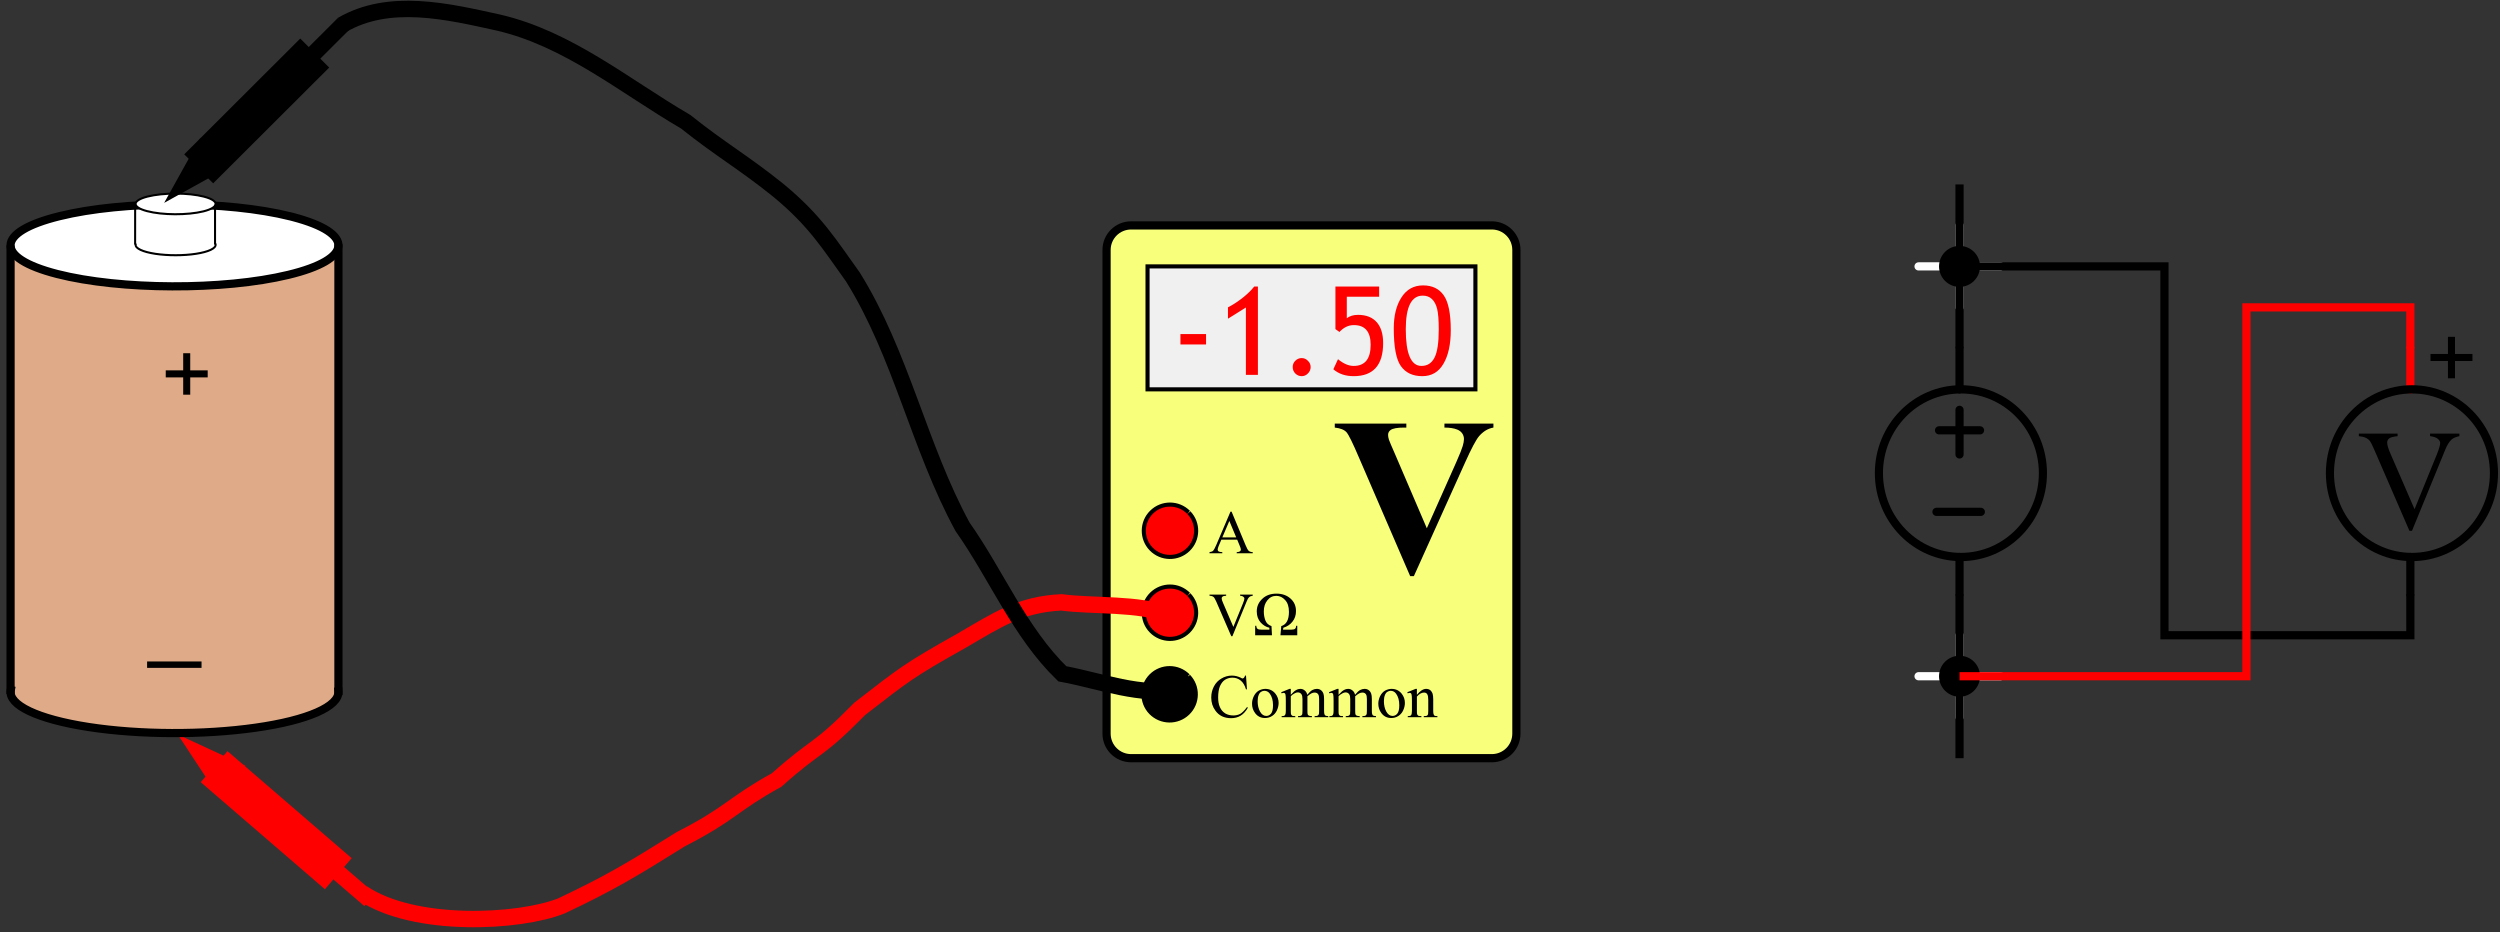 <?xml version="1.0" encoding="UTF-8"?>
<svg xmlns="http://www.w3.org/2000/svg" xmlns:xlink="http://www.w3.org/1999/xlink" width="244pt" height="91pt" viewBox="0 0 244 91" version="1.2">
<rect x="0" y="0" width="244" height="91" fill="#333333" stroke="none"/>
<defs>
<g>
<symbol overflow="visible" id="glyph0-0">
<path style="stroke:none;" d="M 0.828 0 L 0.828 -3.75 L 3.828 -3.75 L 3.828 0 Z M 0.922 -0.094 L 3.734 -0.094 L 3.734 -3.656 L 0.922 -3.656 Z M 0.922 -0.094 "/>
</symbol>
<symbol overflow="visible" id="glyph0-1">
<path style="stroke:none;" d="M 4.266 -3.969 L 4.266 -3.859 C 4.117 -3.836 4.008 -3.797 3.938 -3.734 C 3.832 -3.641 3.742 -3.492 3.672 -3.297 L 2.281 0.094 L 2.172 0.094 L 0.688 -3.328 C 0.602 -3.504 0.547 -3.613 0.516 -3.656 C 0.473 -3.719 0.414 -3.766 0.344 -3.797 C 0.27 -3.828 0.172 -3.848 0.047 -3.859 L 0.047 -3.969 L 1.672 -3.969 L 1.672 -3.859 C 1.492 -3.848 1.375 -3.816 1.312 -3.766 C 1.258 -3.723 1.234 -3.664 1.234 -3.594 C 1.234 -3.5 1.281 -3.348 1.375 -3.141 L 2.375 -0.812 L 3.312 -3.109 C 3.406 -3.336 3.453 -3.492 3.453 -3.578 C 3.453 -3.641 3.422 -3.695 3.359 -3.75 C 3.305 -3.801 3.211 -3.836 3.078 -3.859 C 3.078 -3.859 3.062 -3.859 3.031 -3.859 L 3.031 -3.969 Z M 4.266 -3.969 "/>
</symbol>
<symbol overflow="visible" id="glyph0-2">
<path style="stroke:none;" d="M 2.75 -1.328 L 1.203 -1.328 L 0.938 -0.703 C 0.875 -0.547 0.844 -0.43 0.844 -0.359 C 0.844 -0.297 0.867 -0.238 0.922 -0.188 C 0.984 -0.145 1.109 -0.117 1.297 -0.109 L 1.297 0 L 0.047 0 L 0.047 -0.109 C 0.211 -0.141 0.32 -0.176 0.375 -0.219 C 0.469 -0.312 0.578 -0.504 0.703 -0.797 L 2.094 -4.062 L 2.203 -4.062 L 3.578 -0.766 C 3.691 -0.492 3.789 -0.316 3.875 -0.234 C 3.969 -0.16 4.098 -0.117 4.266 -0.109 L 4.266 0 L 2.703 0 L 2.703 -0.109 C 2.859 -0.117 2.961 -0.145 3.016 -0.188 C 3.078 -0.227 3.109 -0.285 3.109 -0.359 C 3.109 -0.441 3.066 -0.578 2.984 -0.766 Z M 2.656 -1.547 L 1.984 -3.156 L 1.297 -1.547 Z M 2.656 -1.547 "/>
</symbol>
<symbol overflow="visible" id="glyph0-3">
<path style="stroke:none;" d="M 3.609 -4.062 L 3.703 -2.719 L 3.609 -2.719 C 3.492 -3.113 3.32 -3.398 3.094 -3.578 C 2.863 -3.766 2.594 -3.859 2.281 -3.859 C 2.02 -3.859 1.781 -3.789 1.562 -3.656 C 1.352 -3.52 1.188 -3.305 1.062 -3.016 C 0.945 -2.723 0.891 -2.359 0.891 -1.922 C 0.891 -1.555 0.945 -1.242 1.062 -0.984 C 1.176 -0.723 1.348 -0.52 1.578 -0.375 C 1.805 -0.238 2.07 -0.172 2.375 -0.172 C 2.625 -0.172 2.848 -0.223 3.047 -0.328 C 3.242 -0.441 3.461 -0.66 3.703 -0.984 L 3.797 -0.938 C 3.598 -0.582 3.363 -0.32 3.094 -0.156 C 2.832 0.008 2.52 0.094 2.156 0.094 C 1.488 0.094 0.977 -0.148 0.625 -0.641 C 0.352 -1.004 0.219 -1.43 0.219 -1.922 C 0.219 -2.316 0.305 -2.68 0.484 -3.016 C 0.66 -3.348 0.906 -3.602 1.219 -3.781 C 1.531 -3.969 1.867 -4.062 2.234 -4.062 C 2.523 -4.062 2.812 -3.992 3.094 -3.859 C 3.176 -3.805 3.234 -3.781 3.266 -3.781 C 3.316 -3.781 3.363 -3.801 3.406 -3.844 C 3.457 -3.895 3.492 -3.969 3.516 -4.062 Z M 3.609 -4.062 "/>
</symbol>
<symbol overflow="visible" id="glyph0-4">
<path style="stroke:none;" d="M 1.5 -2.766 C 1.906 -2.766 2.234 -2.609 2.484 -2.297 C 2.691 -2.035 2.797 -1.734 2.797 -1.391 C 2.797 -1.148 2.738 -0.906 2.625 -0.656 C 2.508 -0.414 2.348 -0.234 2.141 -0.109 C 1.941 0.016 1.719 0.078 1.469 0.078 C 1.062 0.078 0.738 -0.082 0.5 -0.406 C 0.301 -0.676 0.203 -0.977 0.203 -1.312 C 0.203 -1.562 0.258 -1.805 0.375 -2.047 C 0.5 -2.297 0.66 -2.477 0.859 -2.594 C 1.066 -2.707 1.281 -2.766 1.5 -2.766 Z M 1.406 -2.578 C 1.301 -2.578 1.195 -2.547 1.094 -2.484 C 0.988 -2.422 0.906 -2.312 0.844 -2.156 C 0.781 -2 0.75 -1.801 0.75 -1.562 C 0.75 -1.164 0.828 -0.828 0.984 -0.547 C 1.141 -0.266 1.344 -0.125 1.594 -0.125 C 1.781 -0.125 1.938 -0.203 2.062 -0.359 C 2.188 -0.516 2.25 -0.785 2.25 -1.172 C 2.25 -1.641 2.145 -2.016 1.938 -2.297 C 1.801 -2.484 1.625 -2.578 1.406 -2.578 Z M 1.406 -2.578 "/>
</symbol>
<symbol overflow="visible" id="glyph0-5">
<path style="stroke:none;" d="M 0.984 -2.188 C 1.18 -2.383 1.297 -2.5 1.328 -2.531 C 1.422 -2.602 1.516 -2.66 1.609 -2.703 C 1.711 -2.742 1.816 -2.766 1.922 -2.766 C 2.086 -2.766 2.227 -2.711 2.344 -2.609 C 2.469 -2.516 2.551 -2.375 2.594 -2.188 C 2.789 -2.426 2.957 -2.582 3.094 -2.656 C 3.238 -2.727 3.383 -2.766 3.531 -2.766 C 3.676 -2.766 3.801 -2.727 3.906 -2.656 C 4.02 -2.582 4.109 -2.461 4.172 -2.297 C 4.211 -2.18 4.234 -2.004 4.234 -1.766 L 4.234 -0.609 C 4.234 -0.441 4.25 -0.328 4.281 -0.266 C 4.289 -0.223 4.32 -0.188 4.375 -0.156 C 4.438 -0.125 4.523 -0.109 4.641 -0.109 L 4.641 0 L 3.312 0 L 3.312 -0.109 L 3.375 -0.109 C 3.488 -0.109 3.578 -0.129 3.641 -0.172 C 3.68 -0.203 3.711 -0.254 3.734 -0.328 C 3.742 -0.359 3.75 -0.453 3.75 -0.609 L 3.75 -1.766 C 3.75 -1.984 3.723 -2.133 3.672 -2.219 C 3.598 -2.344 3.477 -2.406 3.312 -2.406 C 3.207 -2.406 3.102 -2.379 3 -2.328 C 2.895 -2.273 2.766 -2.18 2.609 -2.047 L 2.609 -0.609 C 2.609 -0.422 2.617 -0.305 2.641 -0.266 C 2.66 -0.223 2.695 -0.188 2.75 -0.156 C 2.812 -0.125 2.91 -0.109 3.047 -0.109 L 3.047 0 L 1.688 0 L 1.688 -0.109 C 1.844 -0.109 1.945 -0.125 2 -0.156 C 2.051 -0.195 2.086 -0.25 2.109 -0.312 C 2.117 -0.344 2.125 -0.441 2.125 -0.609 L 2.125 -1.766 C 2.125 -1.984 2.094 -2.141 2.031 -2.234 C 1.945 -2.359 1.828 -2.422 1.672 -2.422 C 1.566 -2.422 1.461 -2.391 1.359 -2.328 C 1.191 -2.242 1.066 -2.148 0.984 -2.047 L 0.984 -0.609 C 0.984 -0.43 0.992 -0.316 1.016 -0.266 C 1.047 -0.211 1.082 -0.172 1.125 -0.141 C 1.176 -0.117 1.273 -0.109 1.422 -0.109 L 1.422 0 L 0.094 0 L 0.094 -0.109 C 0.219 -0.109 0.301 -0.117 0.344 -0.141 C 0.395 -0.172 0.43 -0.211 0.453 -0.266 C 0.484 -0.328 0.5 -0.441 0.5 -0.609 L 0.5 -1.625 C 0.5 -1.926 0.488 -2.117 0.469 -2.203 C 0.457 -2.266 0.438 -2.305 0.406 -2.328 C 0.375 -2.359 0.336 -2.375 0.297 -2.375 C 0.234 -2.375 0.164 -2.359 0.094 -2.328 L 0.047 -2.438 L 0.859 -2.766 L 0.984 -2.766 Z M 0.984 -2.188 "/>
</symbol>
<symbol overflow="visible" id="glyph0-6">
<path style="stroke:none;" d="M 0.969 -2.188 C 1.281 -2.57 1.582 -2.766 1.875 -2.766 C 2.02 -2.766 2.145 -2.727 2.25 -2.656 C 2.352 -2.582 2.438 -2.461 2.5 -2.297 C 2.539 -2.172 2.562 -1.988 2.562 -1.75 L 2.562 -0.609 C 2.562 -0.441 2.578 -0.328 2.609 -0.266 C 2.629 -0.211 2.66 -0.172 2.703 -0.141 C 2.754 -0.117 2.844 -0.109 2.969 -0.109 L 2.969 0 L 1.641 0 L 1.641 -0.109 L 1.703 -0.109 C 1.828 -0.109 1.914 -0.125 1.969 -0.156 C 2.02 -0.195 2.051 -0.254 2.062 -0.328 C 2.07 -0.359 2.078 -0.453 2.078 -0.609 L 2.078 -1.703 C 2.078 -1.953 2.047 -2.129 1.984 -2.234 C 1.922 -2.348 1.816 -2.406 1.672 -2.406 C 1.43 -2.406 1.195 -2.273 0.969 -2.016 L 0.969 -0.609 C 0.969 -0.422 0.977 -0.305 1 -0.266 C 1.031 -0.211 1.066 -0.172 1.109 -0.141 C 1.16 -0.117 1.258 -0.109 1.406 -0.109 L 1.406 0 L 0.078 0 L 0.078 -0.109 L 0.141 -0.109 C 0.273 -0.109 0.363 -0.141 0.406 -0.203 C 0.457 -0.273 0.484 -0.41 0.484 -0.609 L 0.484 -1.609 C 0.484 -1.93 0.473 -2.125 0.453 -2.188 C 0.441 -2.258 0.422 -2.305 0.391 -2.328 C 0.367 -2.359 0.332 -2.375 0.281 -2.375 C 0.219 -2.375 0.148 -2.359 0.078 -2.328 L 0.031 -2.438 L 0.844 -2.766 L 0.969 -2.766 Z M 0.969 -2.188 "/>
</symbol>
<symbol overflow="visible" id="glyph1-0">
<path style="stroke:none;" d="M 0.828 0 L 0.828 -3.75 L 3.828 -3.75 L 3.828 0 Z M 0.922 -0.094 L 3.734 -0.094 L 3.734 -3.656 L 0.922 -3.656 Z M 0.922 -0.094 "/>
</symbol>
<symbol overflow="visible" id="glyph1-1">
<path style="stroke:none;" d="M 0.172 -0.922 L 0.281 -0.922 C 0.289 -0.773 0.332 -0.676 0.406 -0.625 C 0.477 -0.57 0.598 -0.547 0.766 -0.547 L 1.562 -0.547 L 1.562 -0.734 C 1.25 -0.797 0.961 -0.969 0.703 -1.25 C 0.453 -1.539 0.328 -1.898 0.328 -2.328 C 0.328 -2.805 0.504 -3.211 0.859 -3.547 C 1.211 -3.891 1.676 -4.062 2.25 -4.062 C 2.812 -4.062 3.27 -3.898 3.625 -3.578 C 3.977 -3.266 4.156 -2.859 4.156 -2.359 C 4.156 -1.953 4.039 -1.609 3.812 -1.328 C 3.594 -1.047 3.297 -0.848 2.922 -0.734 L 2.891 -0.547 L 3.719 -0.547 C 3.895 -0.547 4.016 -0.578 4.078 -0.641 C 4.141 -0.711 4.172 -0.805 4.172 -0.922 L 4.281 -0.922 L 4.281 0 L 2.641 0 L 2.719 -0.891 C 3.219 -1.047 3.469 -1.508 3.469 -2.281 C 3.469 -2.789 3.344 -3.176 3.094 -3.438 C 2.852 -3.707 2.566 -3.844 2.234 -3.844 C 1.879 -3.844 1.586 -3.695 1.359 -3.406 C 1.129 -3.125 1.016 -2.766 1.016 -2.328 C 1.016 -2.004 1.066 -1.707 1.172 -1.438 C 1.273 -1.176 1.473 -0.992 1.766 -0.891 L 1.812 0 L 0.172 0 Z M 0.172 -0.922 "/>
</symbol>
<symbol overflow="visible" id="glyph2-0">
<path style="stroke:none;" d="M 0.75 -2.047 L 0.75 -6.547 L 5.25 -6.547 L 5.25 -2.047 Z M 1.5 -2.797 L 4.5 -2.797 L 4.5 -5.797 L 1.5 -5.797 Z M 1.5 -2.797 "/>
</symbol>
<symbol overflow="visible" id="glyph2-1">
<path style="stroke:none;" d="M 0.938 -2.969 L 0.938 -3.984 L 3.438 -3.984 L 3.438 -2.969 Z M 0.938 -2.969 "/>
</symbol>
<symbol overflow="visible" id="glyph2-2">
<path style="stroke:none;" d="M 2.922 0 L 2.922 -6.578 L 1.172 -5.484 L 1.172 -6.594 C 1.609 -6.812 2.078 -7.113 2.578 -7.5 C 3.078 -7.895 3.461 -8.27 3.734 -8.625 L 4.094 -8.625 L 4.094 0 Z M 2.922 0 "/>
</symbol>
<symbol overflow="visible" id="glyph2-3">
<path style="stroke:none;" d="M 2.078 -1.641 C 2.316 -1.641 2.52 -1.551 2.688 -1.375 C 2.863 -1.207 2.953 -1.004 2.953 -0.766 C 2.953 -0.523 2.863 -0.316 2.688 -0.141 C 2.52 0.035 2.316 0.125 2.078 0.125 C 1.836 0.125 1.629 0.035 1.453 -0.141 C 1.285 -0.316 1.203 -0.523 1.203 -0.766 C 1.203 -1.004 1.285 -1.207 1.453 -1.375 C 1.629 -1.551 1.836 -1.641 2.078 -1.641 Z M 2.078 -1.641 "/>
</symbol>
<symbol overflow="visible" id="glyph2-4">
<path style="stroke:none;" d="M 1.359 -4.188 L 0.969 -4.469 L 0.969 -8.625 L 5.234 -8.625 L 5.234 -7.625 L 2.078 -7.625 L 2.078 -5.531 C 2.367 -5.75 2.734 -5.859 3.172 -5.859 C 3.973 -5.859 4.582 -5.617 5 -5.141 C 5.414 -4.672 5.625 -3.992 5.625 -3.109 C 5.625 -0.953 4.664 0.125 2.75 0.125 C 1.945 0.125 1.285 -0.098 0.766 -0.547 L 1.219 -1.531 C 1.75 -1.094 2.258 -0.875 2.75 -0.875 C 3.852 -0.875 4.406 -1.562 4.406 -2.938 C 4.406 -4.219 3.859 -4.859 2.766 -4.859 C 2.242 -4.859 1.773 -4.633 1.359 -4.188 Z M 1.359 -4.188 "/>
</symbol>
<symbol overflow="visible" id="glyph2-5">
<path style="stroke:none;" d="M 0.375 -4.547 C 0.375 -5.785 0.625 -6.789 1.125 -7.562 C 1.625 -8.344 2.328 -8.734 3.234 -8.734 C 4.129 -8.734 4.801 -8.41 5.25 -7.766 C 5.707 -7.117 5.938 -5.984 5.938 -4.359 C 5.938 -2.973 5.695 -1.879 5.219 -1.078 C 4.75 -0.273 4.062 0.125 3.156 0.125 C 2.238 0.125 1.547 -0.195 1.078 -0.844 C 0.609 -1.488 0.375 -2.723 0.375 -4.547 Z M 1.547 -4.453 C 1.547 -2.066 2.055 -0.875 3.078 -0.875 C 3.648 -0.875 4.07 -1.141 4.344 -1.672 C 4.625 -2.203 4.766 -3.125 4.766 -4.438 C 4.766 -5.352 4.711 -6.02 4.609 -6.438 C 4.504 -6.863 4.332 -7.188 4.094 -7.406 C 3.863 -7.625 3.566 -7.734 3.203 -7.734 C 2.098 -7.734 1.547 -6.641 1.547 -4.453 Z M 1.547 -4.453 "/>
</symbol>
<symbol overflow="visible" id="glyph3-0">
<path style="stroke:none;" d="M 3.047 0 L 3.047 -13.75 L 14.047 -13.75 L 14.047 0 Z M 3.391 -0.344 L 13.703 -0.344 L 13.703 -13.406 L 3.391 -13.406 Z M 3.391 -0.344 "/>
</symbol>
<symbol overflow="visible" id="glyph3-1">
<path style="stroke:none;" d="M 15.656 -14.562 L 15.656 -14.172 C 15.133 -14.086 14.664 -13.805 14.25 -13.328 C 13.945 -12.961 13.5 -12.117 12.906 -10.797 L 7.891 0.328 L 7.531 0.328 L 2.531 -11.25 C 1.938 -12.645 1.535 -13.461 1.328 -13.703 C 1.117 -13.953 0.734 -14.109 0.172 -14.172 L 0.172 -14.562 L 7.156 -14.562 L 7.156 -14.172 L 6.922 -14.172 C 6.285 -14.172 5.852 -14.094 5.625 -13.938 C 5.457 -13.82 5.375 -13.66 5.375 -13.453 C 5.375 -13.328 5.398 -13.176 5.453 -13 C 5.516 -12.82 5.711 -12.352 6.047 -11.594 L 9.156 -4.344 L 12.031 -10.797 C 12.375 -11.578 12.582 -12.098 12.656 -12.359 C 12.738 -12.629 12.781 -12.859 12.781 -13.047 C 12.781 -13.254 12.723 -13.441 12.609 -13.609 C 12.492 -13.773 12.328 -13.898 12.109 -13.984 C 11.797 -14.109 11.383 -14.172 10.875 -14.172 L 10.875 -14.562 Z M 15.656 -14.562 "/>
</symbol>
<symbol overflow="visible" id="glyph4-0">
<path style="stroke:none;" d="M 0.625 -1.703 L 0.625 -5.453 L 4.375 -5.453 L 4.375 -1.703 Z M 1.25 -2.328 L 3.75 -2.328 L 3.75 -4.828 L 1.25 -4.828 Z M 1.25 -2.328 "/>
</symbol>
<symbol overflow="visible" id="glyph4-1">
<path style="stroke:none;" d="M 2.984 -3.453 L 4.688 -3.453 L 4.688 -2.766 L 2.984 -2.766 L 2.984 -1.078 L 2.297 -1.078 L 2.297 -2.766 L 0.594 -2.766 L 0.594 -3.453 L 2.297 -3.453 L 2.297 -5.125 L 2.984 -5.125 Z M 2.984 -3.453 "/>
</symbol>
<symbol overflow="visible" id="glyph4-2">
<path style="stroke:none;" d="M -0.047 1.234 L -0.047 0.609 L 5.266 0.609 L 5.266 1.234 Z M -0.047 1.234 "/>
</symbol>
<symbol overflow="visible" id="glyph5-0">
<path style="stroke:none;" d="M 1.938 0 L 1.938 -8.75 L 8.938 -8.75 L 8.938 0 Z M 2.156 -0.219 L 8.719 -0.219 L 8.719 -8.531 L 2.156 -8.531 Z M 2.156 -0.219 "/>
</symbol>
<symbol overflow="visible" id="glyph5-1">
<path style="stroke:none;" d="M 9.938 -9.266 L 9.938 -9.016 C 9.613 -8.953 9.363 -8.848 9.188 -8.703 C 8.945 -8.484 8.734 -8.141 8.547 -7.672 L 5.312 0.219 L 5.062 0.219 L 1.594 -7.781 C 1.414 -8.188 1.289 -8.438 1.219 -8.531 C 1.102 -8.676 0.961 -8.785 0.797 -8.859 C 0.629 -8.941 0.406 -8.992 0.125 -9.016 L 0.125 -9.266 L 3.906 -9.266 L 3.906 -9.016 C 3.477 -8.973 3.203 -8.898 3.078 -8.797 C 2.953 -8.691 2.891 -8.555 2.891 -8.391 C 2.891 -8.16 2.992 -7.805 3.203 -7.328 L 5.562 -1.891 L 7.75 -7.266 C 7.957 -7.785 8.062 -8.148 8.062 -8.359 C 8.062 -8.492 7.992 -8.617 7.859 -8.734 C 7.734 -8.859 7.516 -8.945 7.203 -9 C 7.18 -9 7.141 -9.004 7.078 -9.016 L 7.078 -9.266 Z M 9.938 -9.266 "/>
</symbol>
</g>
<clipPath id="clip1">
  <rect width="244" height="91"/>
</clipPath>
<g id="surface4" clip-path="url(#clip1)">
<path style="fill-rule:nonzero;fill:rgb(96.861%,100%,48.235%);fill-opacity:1;stroke-width:0.8;stroke-linecap:butt;stroke-linejoin:round;stroke:rgb(0%,0%,0%);stroke-opacity:1;stroke-miterlimit:4;" d="M 210.398 493.89 L 245.602 493.89 C 246.93 493.89 248 494.96 248 496.288 L 248 543.487 C 248 544.819 246.93 545.89 245.602 545.89 L 210.398 545.89 C 209.07 545.89 208 544.819 208 543.487 L 208 496.288 C 208 494.96 209.07 493.89 210.398 493.89 Z M 210.398 493.89 " transform="matrix(1,0,0,1,-100,-471.89)"/>
<path style="fill-rule:nonzero;fill:rgb(94.116%,94.116%,94.116%);fill-opacity:1;stroke-width:0.4;stroke-linecap:butt;stroke-linejoin:miter;stroke:rgb(0%,0%,0%);stroke-opacity:1;stroke-miterlimit:4;" d="M 212 497.89 L 244 497.89 L 244 509.89 L 212 509.89 Z M 212 497.89 " transform="matrix(1,0,0,1,-100,-471.89)"/>
<path style="fill-rule:nonzero;fill:rgb(0%,0%,0%);fill-opacity:1;stroke-width:0.4;stroke-linecap:butt;stroke-linejoin:miter;stroke:rgb(0%,0%,0%);stroke-opacity:1;stroke-miterlimit:4;" d="M 216 537.89 C 216.973 538.905 216.941 540.515 215.93 541.491 C 214.918 542.468 213.309 542.444 212.324 541.441 C 211.344 540.433 211.359 538.823 212.359 537.835 C 213.363 536.847 214.973 536.855 215.965 537.851 " transform="matrix(1,0,0,1,-100,-471.89)"/>
<path style="fill-rule:nonzero;fill:rgb(100%,0%,0%);fill-opacity:1;stroke-width:0.4;stroke-linecap:butt;stroke-linejoin:miter;stroke:rgb(0%,0%,0%);stroke-opacity:1;stroke-miterlimit:4;" d="M 216.035 529.925 C 217.008 530.941 216.977 532.55 215.965 533.53 C 214.953 534.507 213.344 534.484 212.359 533.476 C 211.379 532.472 211.395 530.859 212.395 529.874 C 213.398 528.886 215.008 528.894 216 529.89 " transform="matrix(1,0,0,1,-100,-471.89)"/>
<path style="fill-rule:nonzero;fill:rgb(100%,0%,0%);fill-opacity:1;stroke-width:0.4;stroke-linecap:butt;stroke-linejoin:miter;stroke:rgb(0%,0%,0%);stroke-opacity:1;stroke-miterlimit:4;" d="M 216.035 521.925 C 217.008 522.941 216.977 524.55 215.965 525.53 C 214.953 526.507 213.344 526.484 212.359 525.476 C 211.379 524.472 211.395 522.859 212.395 521.874 C 213.398 520.886 215.008 520.894 216 521.89 " transform="matrix(1,0,0,1,-100,-471.89)"/>
<g style="fill:rgb(0%,0%,0%);fill-opacity:1;">
  <use xlink:href="#glyph0-1" x="118" y="62"/>
</g>
<g style="fill:rgb(0%,0%,0%);fill-opacity:1;">
  <use xlink:href="#glyph1-1" x="122.332" y="62"/>
</g>
<g style="fill:rgb(0%,0%,0%);fill-opacity:1;">
  <use xlink:href="#glyph0-2" x="118" y="54"/>
</g>
<g style="fill:rgb(0%,0%,0%);fill-opacity:1;">
  <use xlink:href="#glyph0-3" x="118" y="70"/>
  <use xlink:href="#glyph0-4" x="121.996" y="70"/>
  <use xlink:href="#glyph0-5" x="124.996" y="70"/>
  <use xlink:href="#glyph0-5" x="129.658" y="70"/>
  <use xlink:href="#glyph0-4" x="134.32" y="70"/>
  <use xlink:href="#glyph0-6" x="137.32" y="70"/>
</g>
<g style="fill:rgb(100%,0%,0%);fill-opacity:1;">
  <use xlink:href="#glyph2-1" x="114.273" y="36.589"/>
  <use xlink:href="#glyph2-2" x="118.677" y="36.589"/>
  <use xlink:href="#glyph2-3" x="124.965" y="36.589"/>
  <use xlink:href="#glyph2-4" x="129.369" y="36.589"/>
  <use xlink:href="#glyph2-5" x="135.657" y="36.589"/>
</g>
<g style="fill:rgb(0%,0%,0%);fill-opacity:1;">
  <use xlink:href="#glyph3-1" x="130.102" y="55.903"/>
</g>
<path style="fill:none;stroke-width:0.8;stroke-linecap:round;stroke-linejoin:miter;stroke:rgb(100%,100%,100%);stroke-opacity:1;stroke-miterlimit:4;" d="M 291.25 493.89 L 291.25 501.89 " transform="matrix(1,0,0,1,-100,-471.89)"/>
<path style="fill:none;stroke-width:0.8;stroke-linecap:round;stroke-linejoin:miter;stroke:rgb(100%,100%,100%);stroke-opacity:1;stroke-miterlimit:4;" d="M 287.25 497.89 L 295.25 497.89 " transform="matrix(1,0,0,1,-100,-471.89)"/>
<path style=" stroke:none;fill-rule:nonzero;fill:rgb(0%,0%,0%);fill-opacity:1;" d="M 193.25 26 C 193.25 27.105 192.355 28 191.25 28 C 190.145 28 189.25 27.105 189.25 26 C 189.25 24.895 190.145 24 191.25 24 C 192.355 24 193.25 24.895 193.25 26 Z M 193.25 26 "/>
<path style="fill:none;stroke-width:0.8;stroke-linecap:round;stroke-linejoin:miter;stroke:rgb(100%,100%,100%);stroke-opacity:1;stroke-miterlimit:4;" d="M 291.25 533.89 L 291.25 541.89 " transform="matrix(1,0,0,1,-100,-471.89)"/>
<path style="fill:none;stroke-width:0.8;stroke-linecap:round;stroke-linejoin:miter;stroke:rgb(100%,100%,100%);stroke-opacity:1;stroke-miterlimit:4;" d="M 287.25 537.89 L 295.25 537.89 " transform="matrix(1,0,0,1,-100,-471.89)"/>
<path style=" stroke:none;fill-rule:nonzero;fill:rgb(0%,0%,0%);fill-opacity:1;" d="M 193.25 66 C 193.25 67.105 192.355 68 191.25 68 C 190.145 68 189.25 67.105 189.25 66 C 189.25 64.895 190.145 64 191.25 64 C 192.355 64 193.25 64.895 193.25 66 Z M 193.25 66 "/>
<path style="fill:none;stroke-width:1.6;stroke-linecap:butt;stroke-linejoin:miter;stroke:rgb(100%,0%,0%);stroke-opacity:1;stroke-miterlimit:4;" d="M 135.359 559.054 C 140.41 562.472 150.668 561.956 154.809 560.3 C 159.543 558.058 161.656 556.784 166.449 553.792 C 171.41 551.253 171.422 550.429 175.797 548.019 C 179.906 544.355 179.637 545.421 183.922 541.062 C 188.254 537.706 188.645 537.343 193.883 534.401 C 197.379 532.366 199.566 530.882 203.594 530.679 C 206.52 531.089 211.293 530.741 213.992 531.898 " transform="matrix(1,0,0,1,-100,-471.89)"/>
<path style="fill:none;stroke-width:1.6;stroke-linecap:butt;stroke-linejoin:miter;stroke:rgb(0%,0%,0%);stroke-opacity:1;stroke-miterlimit:4;" d="M 133.363 474.335 C 137.992 471.628 143.707 473.007 148.629 474.089 C 155.477 475.675 160.98 480.308 166.918 483.769 C 170.348 486.507 172.652 487.788 175.969 490.468 C 179.621 493.476 181.012 495.835 183.23 498.905 C 187.965 506.495 189.691 515.499 193.945 523.308 C 197.273 528.023 199.496 533.585 203.676 537.651 C 207.266 538.304 211.465 539.948 215.266 539.171 " transform="matrix(1,0,0,1,-100,-471.89)"/>
<path style=" stroke:none;fill-rule:nonzero;fill:rgb(100%,0%,0%);fill-opacity:1;" d="M 31.711 86.789 L 34.32 83.758 L 22.203 73.312 L 19.59 76.34 Z M 31.711 86.789 "/>
<path style="fill:none;stroke-width:0.606;stroke-linecap:butt;stroke-linejoin:miter;stroke:rgb(100%,0%,0%);stroke-opacity:1;stroke-miterlimit:4;" d="M -253.819 -348.815 L -253.818 -339.728 " transform="matrix(0.862,-1,-1,-0.862,-100,-471.89)"/>
<path style="fill-rule:evenodd;fill:rgb(100%,0%,0%);fill-opacity:1;stroke-width:0.303;stroke-linecap:butt;stroke-linejoin:miter;stroke:rgb(100%,0%,0%);stroke-opacity:1;stroke-miterlimit:4;" d="M 339.728 -253.818 L 340.94 -255.03 L 336.698 -253.82 L 340.939 -252.609 Z M 339.728 -253.818 " transform="matrix(1,0.862,0.862,-1,-100,-471.89)"/>
<path style="fill:none;stroke-width:1.212;stroke-linecap:butt;stroke-linejoin:miter;stroke:rgb(100%,0%,0%);stroke-opacity:1;stroke-miterlimit:4;" d="M -253.819 -354.877 L -253.819 -348.815 " transform="matrix(0.862,-1,-1,-0.862,-100,-471.89)"/>
<path style=" stroke:none;fill-rule:nonzero;fill:rgb(87.057%,66.666%,52.94%);fill-opacity:1;" d="M 1.129 24.125 L 32.781 24.125 L 32.781 67.777 L 1.129 67.777 Z M 1.129 24.125 "/>
<path style="fill-rule:nonzero;fill:rgb(100%,100%,100%);fill-opacity:1;stroke-width:0.8;stroke-linecap:square;stroke-linejoin:miter;stroke:rgb(0%,0%,0%);stroke-opacity:1;stroke-miterlimit:4;" d="M 128.59 493.073 C 134.68 494.663 134.48 497.187 128.148 498.714 C 121.82 500.245 111.73 500.206 105.582 498.632 C 99.43 497.058 99.527 494.534 105.797 492.991 C 112.066 491.444 122.156 491.456 128.367 493.015 " transform="matrix(1,0,0,1,-100,-471.89)"/>
<path style="fill-rule:nonzero;fill:rgb(87.057%,66.666%,52.94%);fill-opacity:1;stroke-width:0.8;stroke-linecap:square;stroke-linejoin:miter;stroke:rgb(0%,0%,0%);stroke-opacity:1;stroke-miterlimit:4;" d="M 133.027 539.378 C 133.117 540.839 130.02 542.194 124.945 542.913 C 119.871 543.636 113.625 543.612 108.652 542.847 C 103.68 542.081 100.766 540.702 101.051 539.241 " transform="matrix(1,0,0,1,-100,-471.89)"/>
<path style="fill:none;stroke-width:0.8;stroke-linecap:square;stroke-linejoin:miter;stroke:rgb(0%,0%,0%);stroke-opacity:1;stroke-miterlimit:4;" d="M 133.031 496.128 L 133.031 539.343 " transform="matrix(1,0,0,1,-100,-471.89)"/>
<path style="fill:none;stroke-width:0.8;stroke-linecap:square;stroke-linejoin:miter;stroke:rgb(0%,0%,0%);stroke-opacity:1;stroke-miterlimit:4;" d="M 101.031 496.245 L 101.031 539.222 " transform="matrix(1,0,0,1,-100,-471.89)"/>
<g style="fill:rgb(0%,0%,0%);fill-opacity:1;">
  <use xlink:href="#glyph4-1" x="15.583" y="39.6"/>
</g>
<g style="fill:rgb(0%,0%,0%);fill-opacity:1;">
  <use xlink:href="#glyph4-2" x="14.404" y="63.95"/>
</g>
<path style="fill-rule:nonzero;fill:rgb(100%,100%,100%);fill-opacity:1;stroke-width:0.203;stroke-linecap:square;stroke-linejoin:miter;stroke:rgb(0%,0%,0%);stroke-opacity:1;stroke-miterlimit:4;" d="M 123.924 491.097 C 125.458 491.495 125.41 492.132 123.815 492.519 C 122.221 492.901 119.677 492.894 118.127 492.495 C 116.577 492.101 116.601 491.464 118.184 491.073 C 119.762 490.687 122.301 490.687 123.868 491.081 " transform="matrix(0.968,0,0,1,-100,-471.89)"/>
<path style="fill-rule:nonzero;fill:rgb(100%,100%,100%);fill-opacity:1;stroke-width:0.203;stroke-linecap:square;stroke-linejoin:miter;stroke:rgb(0%,0%,0%);stroke-opacity:1;stroke-miterlimit:4;" d="M 125.043 495.757 C 125.091 496.124 124.336 496.472 123.073 496.659 C 121.813 496.847 120.238 496.847 118.971 496.663 C 117.703 496.476 116.94 496.132 116.98 495.765 " transform="matrix(0.968,0,0,1,-100,-471.89)"/>
<path style="fill-rule:nonzero;fill:rgb(100%,100%,100%);fill-opacity:1;stroke-width:0.2;stroke-linecap:butt;stroke-linejoin:miter;stroke:rgb(0%,0%,0%);stroke-opacity:1;stroke-miterlimit:4;" d="M 113.191 491.878 L 113.188 495.765 " transform="matrix(1,0,0,1,-100,-471.89)"/>
<path style="fill:none;stroke-width:0.2;stroke-linecap:butt;stroke-linejoin:miter;stroke:rgb(0%,0%,0%);stroke-opacity:1;stroke-miterlimit:4;" d="M 120.988 491.874 L 120.988 495.757 " transform="matrix(1,0,0,1,-100,-471.89)"/>
<path style=" stroke:none;fill-rule:nonzero;fill:rgb(0%,0%,0%);fill-opacity:1;" d="M 29.305 3.762 L 32.129 6.594 L 20.805 17.895 L 17.98 15.062 Z M 29.305 3.762 "/>
<path style="fill-rule:nonzero;fill:rgb(0%,0%,0%);fill-opacity:1;stroke-width:0.566;stroke-linecap:butt;stroke-linejoin:miter;stroke:rgb(0%,0%,0%);stroke-opacity:1;stroke-miterlimit:4;" d="M 304.349 175.881 L 304.349 184.373 " transform="matrix(0.998,1,-1,0.998,-100,-471.89)"/>
<path style="fill-rule:evenodd;fill:rgb(0%,0%,0%);fill-opacity:1;stroke-width:0.283;stroke-linecap:butt;stroke-linejoin:miter;stroke:rgb(0%,0%,0%);stroke-opacity:1;stroke-miterlimit:4;" d="M -184.373 304.349 L -183.24 303.214 L -187.204 304.348 L -183.24 305.48 Z M -184.373 304.349 " transform="matrix(1,-0.998,0.998,1,-100,-471.89)"/>
<path style="fill-rule:nonzero;fill:rgb(0%,0%,0%);fill-opacity:1;stroke-width:1.132;stroke-linecap:butt;stroke-linejoin:miter;stroke:rgb(0%,0%,0%);stroke-opacity:1;stroke-miterlimit:4;" d="M 304.35 170.217 L 304.349 175.881 " transform="matrix(0.998,1,-1,0.998,-100,-471.89)"/>
<path style="fill:none;stroke-width:0.8;stroke-linecap:round;stroke-linejoin:round;stroke:rgb(0%,0%,0%);stroke-opacity:1;stroke-miterlimit:4;" d="M 293.25 513.89 L 289.25 513.89 " transform="matrix(1,0,0,1,-100,-471.89)"/>
<path style="fill:none;stroke-width:0.8;stroke-linecap:round;stroke-linejoin:round;stroke:rgb(0%,0%,0%);stroke-opacity:1;stroke-miterlimit:4;" d="M 291.25 516.245 L 291.25 511.89 " transform="matrix(1,0,0,1,-100,-471.89)"/>
<path style="fill:none;stroke-width:0.8;stroke-linecap:round;stroke-linejoin:round;stroke:rgb(0%,0%,0%);stroke-opacity:1;stroke-miterlimit:4;" d="M 289 521.847 L 293.328 521.847 " transform="matrix(1,0,0,1,-100,-471.89)"/>
<path style="fill:none;stroke-width:0.807;stroke-linecap:round;stroke-linejoin:round;stroke:rgb(0%,0%,0%);stroke-opacity:1;stroke-miterlimit:4;" d="M 304.257 518.069 C 304.257 522.589 300.615 526.253 296.124 526.253 C 291.632 526.253 287.99 522.589 287.99 518.069 C 287.99 513.554 291.632 509.89 296.124 509.89 C 300.615 509.89 304.257 513.554 304.257 518.069 Z M 304.257 518.069 " transform="matrix(0.984,0,0,1,-100,-471.89)"/>
<path style="fill:none;stroke-width:0.8;stroke-linecap:round;stroke-linejoin:round;stroke:rgb(0%,0%,0%);stroke-opacity:1;stroke-miterlimit:4;" d="M 291.25 505.89 L 291.25 509.89 " transform="matrix(1,0,0,1,-100,-471.89)"/>
<path style="fill:none;stroke-width:0.8;stroke-linecap:round;stroke-linejoin:round;stroke:rgb(0%,0%,0%);stroke-opacity:1;stroke-miterlimit:4;" d="M 291.25 526.253 L 291.25 529.89 " transform="matrix(1,0,0,1,-100,-471.89)"/>
<path style="fill:none;stroke-width:0.8;stroke-linecap:round;stroke-linejoin:round;stroke:rgb(100%,0%,0%);stroke-opacity:1;stroke-miterlimit:4;" d="M 335.25 505.89 L 335.25 509.89 " transform="matrix(1,0,0,1,-100,-471.89)"/>
<path style="fill:none;stroke-width:0.807;stroke-linecap:round;stroke-linejoin:round;stroke:rgb(0%,0%,0%);stroke-opacity:1;stroke-miterlimit:4;" d="M 348.994 518.069 C 348.994 522.589 345.352 526.253 340.86 526.253 C 336.368 526.253 332.726 522.589 332.726 518.069 C 332.726 513.554 336.368 509.89 340.86 509.89 C 345.352 509.89 348.994 513.554 348.994 518.069 Z M 348.994 518.069 " transform="matrix(0.984,0,0,1,-100,-471.89)"/>
<path style="fill:none;stroke-width:0.8;stroke-linecap:round;stroke-linejoin:round;stroke:rgb(0%,0%,0%);stroke-opacity:1;stroke-miterlimit:4;" d="M 335.25 526.253 L 335.25 529.89 " transform="matrix(1,0,0,1,-100,-471.89)"/>
<g style="fill:rgb(0%,0%,0%);fill-opacity:1;">
  <use xlink:href="#glyph5-1" x="230.098" y="51.588"/>
</g>
<path style="fill:none;stroke-width:0.8;stroke-linecap:butt;stroke-linejoin:miter;stroke:rgb(0%,0%,0%);stroke-opacity:1;stroke-miterlimit:4;" d="M 291.25 505.89 L 291.25 489.89 " transform="matrix(1,0,0,1,-100,-471.89)"/>
<path style="fill:none;stroke-width:0.8;stroke-linecap:butt;stroke-linejoin:miter;stroke:rgb(0%,0%,0%);stroke-opacity:1;stroke-miterlimit:4;" d="M 291.25 529.89 L 291.25 545.89 " transform="matrix(1,0,0,1,-100,-471.89)"/>
<path style="fill:none;stroke-width:0.8;stroke-linecap:butt;stroke-linejoin:miter;stroke:rgb(0%,0%,0%);stroke-opacity:1;stroke-miterlimit:4;" d="M 335.25 529.89 L 335.25 533.89 L 311.25 533.89 L 311.25 497.89 L 291.25 497.89 " transform="matrix(1,0,0,1,-100,-471.89)"/>
<path style="fill:none;stroke-width:0.8;stroke-linecap:butt;stroke-linejoin:miter;stroke:rgb(100%,0%,0%);stroke-opacity:1;stroke-miterlimit:4;" d="M 291.25 537.89 L 319.25 537.89 L 319.25 501.89 L 335.25 501.89 L 335.25 505.89 " transform="matrix(1,0,0,1,-100,-471.89)"/>
<g style="fill:rgb(0%,0%,0%);fill-opacity:1;">
  <use xlink:href="#glyph4-1" x="236.623" y="38"/>
</g>
</g>
</defs>
<g id="surface1">
<use xlink:href="#surface4"/>
</g>
</svg>

